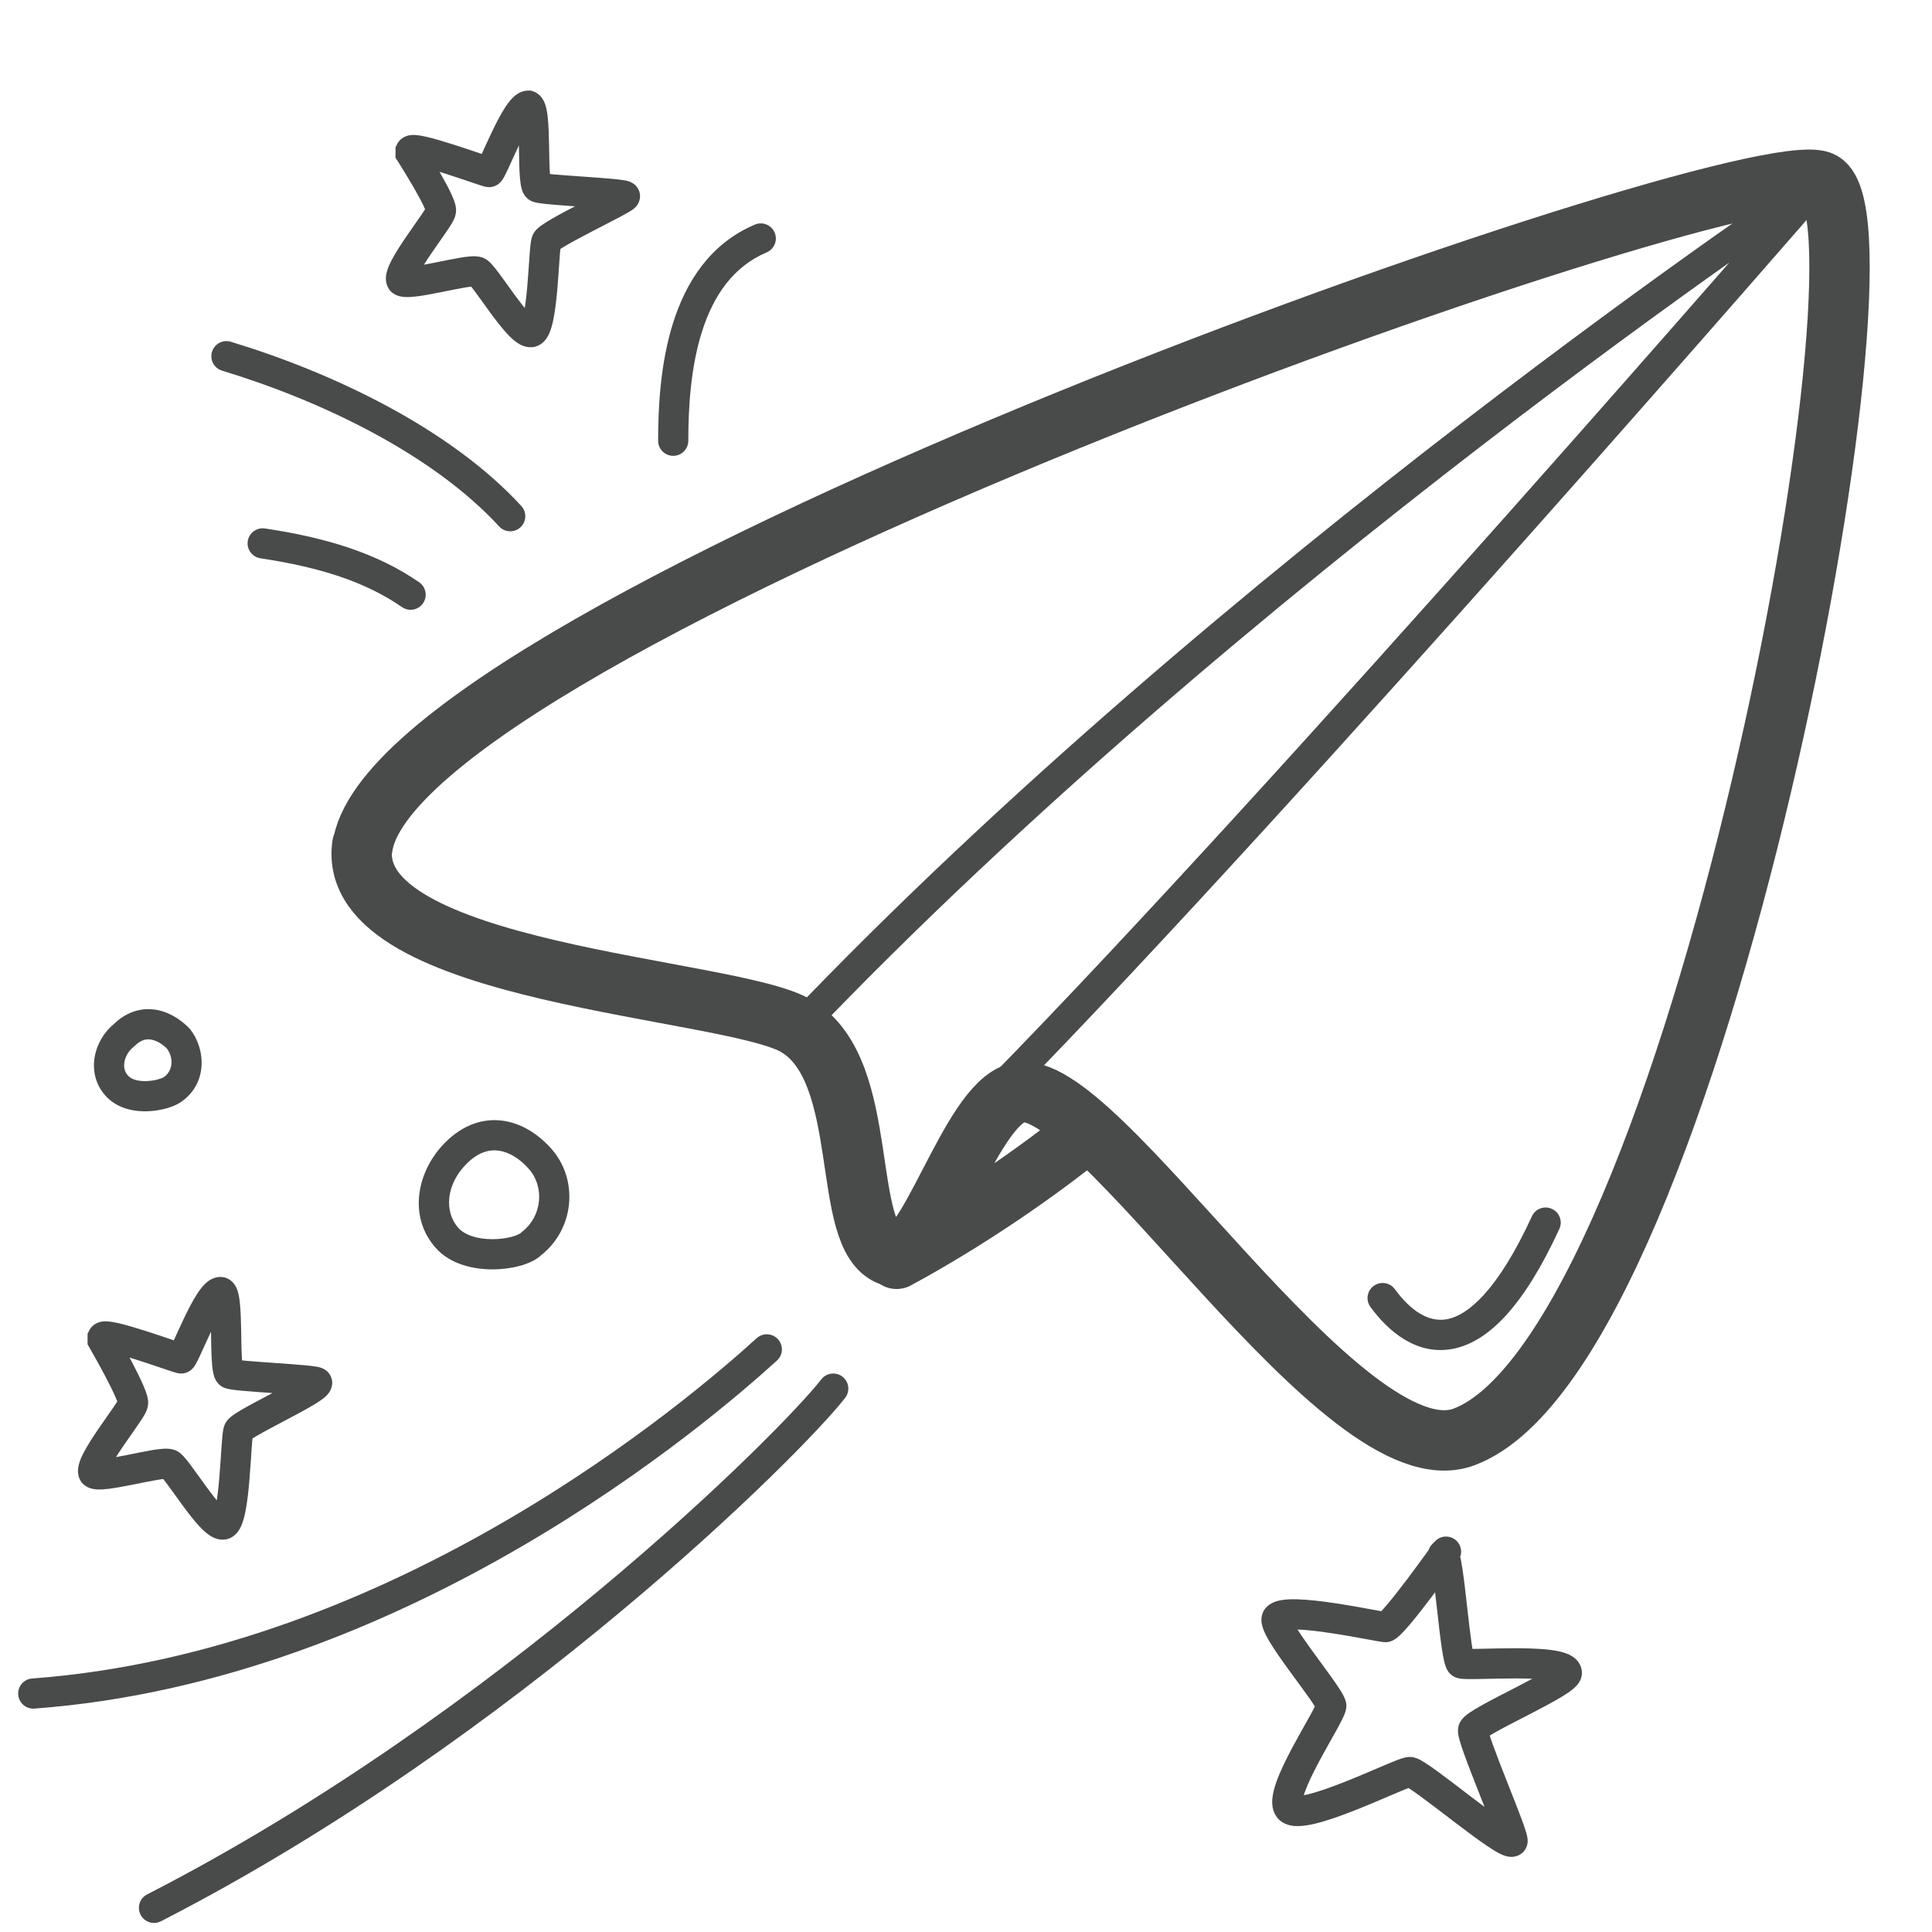 <svg width="64" height="64" viewBox="0 0 64 64" fill="none" xmlns="http://www.w3.org/2000/svg">
<g id="  Pictogram-flying-paper-plane">
<g id="stroke-default">
<path id="2px" d="M29.701 41.7C32.101 40.4 34.401 38.8 36.001 37.5M12.001 28.1C12.901 20.7 57.501 5 60.301 6C63.101 7 56.201 44.7 48.501 47.6C44.501 49.1 36.301 35.5 33.701 36.2C32.101 36.6 30.701 42 29.501 41.6C27.801 41 28.901 35.5 26.401 34C24.301 32.7 11.401 32.3 12.001 28V28.1Z" stroke="#494A4A" stroke-width="2" stroke-linecap="round" stroke-linejoin="round"/>
<path id="1px" d="M26.04 33.755C25.849 33.955 25.857 34.271 26.056 34.462C26.256 34.652 26.573 34.645 26.763 34.445L26.04 33.755ZM60.301 6L60.679 6.328C60.843 6.138 60.842 5.857 60.676 5.669C60.511 5.482 60.232 5.445 60.024 5.584L60.301 6ZM32.744 35.75C32.551 35.947 32.554 36.264 32.752 36.457C32.949 36.65 33.265 36.647 33.459 36.45L32.744 35.75ZM25.738 45.07C25.942 44.884 25.957 44.568 25.771 44.364C25.586 44.16 25.27 44.145 25.065 44.33L25.738 45.07ZM1.065 55.602C0.789 55.622 0.583 55.862 0.603 56.137C0.623 56.412 0.863 56.619 1.138 56.599L1.065 55.602ZM27.996 46.307C28.166 46.089 28.127 45.775 27.909 45.605C27.691 45.436 27.376 45.475 27.207 45.693L27.996 46.307ZM4.873 62.755C4.628 62.881 4.531 63.182 4.657 63.428C4.783 63.674 5.084 63.771 5.33 63.645L4.873 62.755ZM46.205 42.704C46.041 42.482 45.728 42.434 45.506 42.597C45.283 42.76 45.235 43.073 45.398 43.296L46.205 42.704ZM51.656 40.709C51.771 40.458 51.661 40.161 51.41 40.046C51.159 39.93 50.862 40.04 50.747 40.291L51.656 40.709ZM47.901 51.4L48.309 51.689C48.459 51.477 48.422 51.186 48.224 51.018C48.025 50.851 47.731 50.863 47.548 51.047L47.901 51.4ZM45.901 53.9V54.4C45.955 54.4 46.008 54.392 46.059 54.375L45.901 53.9ZM42.301 53.6L41.901 53.3C41.896 53.308 41.891 53.315 41.885 53.323L42.301 53.6ZM44.101 56.5H44.601C44.601 56.459 44.596 56.419 44.586 56.379L44.101 56.5ZM48.801 57.3L49.249 57.524C49.259 57.503 49.268 57.481 49.276 57.459L48.801 57.3ZM51.901 55.4L51.411 55.498C51.415 55.519 51.42 55.539 51.427 55.559L51.901 55.4ZM47.801 51.5L47.448 51.147C47.305 51.29 47.262 51.505 47.339 51.692C47.417 51.879 47.599 52 47.801 52V51.5ZM13.602 5.078H13.102V5.224L13.18 5.347L13.602 5.078ZM14.602 7L14.154 6.776L14.102 6.882V7H14.602ZM13.302 9.3L12.886 9.577L12.913 9.619L12.948 9.654L13.302 9.3ZM15.802 9L15.643 9.474L15.72 9.5H15.802V9ZM18.102 8L18.549 8.224L18.602 8.118V8H18.102ZM17.502 3.5L17.66 3.026L17.583 3H17.502V3.5ZM13.602 5L13.154 4.776L13.102 4.882V5H13.602ZM3.401 44.4H2.901V44.534L2.969 44.65L3.401 44.4ZM4.401 46.5L3.954 46.276L3.901 46.382V46.5H4.401ZM3.101 48.8L2.685 49.077L2.713 49.118L2.748 49.153L3.101 48.8ZM5.601 48.5L5.443 48.974L5.52 49H5.601V48.5ZM7.901 47.4L8.349 47.623L8.401 47.518V47.4H7.901ZM10.501 45.8H10.001V45.918L10.054 46.023L10.501 45.8ZM3.401 44.3L2.954 44.076L2.901 44.182V44.3H3.401ZM17.602 41.2L17.294 40.805C17.278 40.818 17.263 40.831 17.248 40.846L17.602 41.2ZM5.901 34.4L6.292 34.087C6.28 34.073 6.268 34.059 6.255 34.046L5.901 34.4ZM4.101 34.3L4.414 34.69C4.428 34.679 4.442 34.666 4.455 34.653L4.101 34.3ZM13.317 20.111C13.544 20.268 13.856 20.212 14.013 19.985C14.17 19.758 14.113 19.446 13.886 19.289L13.317 20.111ZM8.776 17.506C8.503 17.465 8.248 17.653 8.207 17.926C8.166 18.199 8.354 18.453 8.627 18.494L8.776 17.506ZM16.534 17.438C16.721 17.642 17.037 17.655 17.24 17.468C17.443 17.281 17.456 16.965 17.269 16.761L16.534 17.438ZM7.646 11.321C7.382 11.241 7.103 11.39 7.023 11.655C6.943 11.919 7.092 12.198 7.356 12.278L7.646 11.321ZM21.801 14.6C21.801 14.877 22.025 15.1 22.301 15.1C22.577 15.1 22.801 14.877 22.801 14.6H21.801ZM25.396 8.361C25.65 8.253 25.769 7.96 25.662 7.706C25.554 7.451 25.261 7.332 25.006 7.44L25.396 8.361ZM26.763 34.445C33.938 26.921 42.391 19.914 49.056 14.784C52.388 12.22 55.27 10.127 57.319 8.675C58.343 7.949 59.159 7.384 59.718 7C59.998 6.809 60.213 6.662 60.359 6.564C60.432 6.515 60.487 6.478 60.524 6.453C60.542 6.441 60.556 6.431 60.565 6.425C60.57 6.422 60.573 6.42 60.575 6.418C60.577 6.417 60.577 6.417 60.578 6.417C60.578 6.416 60.578 6.416 60.579 6.416C60.579 6.416 60.579 6.416 60.301 6C60.024 5.584 60.024 5.584 60.024 5.584C60.024 5.584 60.023 5.584 60.023 5.585C60.022 5.585 60.021 5.586 60.02 5.587C60.018 5.588 60.014 5.591 60.009 5.594C59.999 5.6 59.985 5.61 59.966 5.623C59.929 5.648 59.873 5.686 59.799 5.735C59.652 5.835 59.434 5.983 59.153 6.176C58.589 6.562 57.769 7.13 56.74 7.859C54.683 9.317 51.79 11.418 48.446 13.991C41.762 19.136 33.264 26.179 26.04 33.755L26.763 34.445ZM60.301 6C59.924 5.672 59.923 5.673 59.923 5.673C59.923 5.673 59.923 5.673 59.923 5.673C59.922 5.674 59.922 5.675 59.92 5.676C59.918 5.679 59.915 5.682 59.911 5.687C59.902 5.697 59.89 5.711 59.873 5.731C59.839 5.769 59.789 5.827 59.724 5.902C59.593 6.053 59.399 6.276 59.149 6.563C58.65 7.137 57.925 7.968 57.025 8.996C55.226 11.051 52.727 13.894 49.928 17.043C44.328 23.343 37.535 30.86 32.744 35.75L33.459 36.45C38.268 31.54 45.075 24.007 50.675 17.707C53.476 14.556 55.977 11.711 57.778 9.654C58.678 8.626 59.403 7.794 59.904 7.22C60.154 6.932 60.347 6.71 60.479 6.558C60.544 6.483 60.595 6.425 60.628 6.386C60.645 6.367 60.658 6.352 60.666 6.342C60.67 6.337 60.674 6.334 60.676 6.331C60.677 6.33 60.678 6.329 60.678 6.328C60.679 6.328 60.679 6.328 60.679 6.328C60.679 6.328 60.679 6.328 60.301 6ZM25.065 44.33C22.874 46.323 13.083 54.715 1.065 55.602L1.138 56.599C13.52 55.685 23.529 47.078 25.738 45.07L25.065 44.33ZM27.207 45.693C26.54 46.551 23.872 49.324 19.894 52.641C15.925 55.951 10.681 59.777 4.873 62.755L5.33 63.645C11.223 60.623 16.529 56.749 20.534 53.409C24.532 50.076 27.264 47.249 27.996 46.307L27.207 45.693ZM45.398 43.296C45.973 44.08 46.92 44.927 48.151 44.678C48.75 44.556 49.339 44.183 49.913 43.546C50.487 42.909 51.068 41.986 51.656 40.709L50.747 40.291C50.184 41.514 49.653 42.341 49.17 42.876C48.688 43.411 48.277 43.632 47.952 43.697C47.332 43.823 46.729 43.42 46.205 42.704L45.398 43.296ZM47.901 51.4C47.493 51.111 47.493 51.111 47.493 51.111C47.493 51.111 47.493 51.111 47.493 51.111C47.493 51.111 47.493 51.112 47.493 51.112C47.493 51.112 47.493 51.112 47.492 51.113C47.492 51.114 47.49 51.116 47.489 51.118C47.486 51.122 47.481 51.129 47.475 51.138C47.462 51.155 47.444 51.18 47.421 51.213C47.374 51.278 47.307 51.371 47.226 51.484C47.063 51.709 46.843 52.009 46.615 52.312C46.385 52.616 46.151 52.916 45.958 53.145C45.861 53.261 45.781 53.35 45.72 53.411C45.689 53.441 45.67 53.458 45.661 53.465C45.642 53.48 45.675 53.449 45.743 53.426L46.059 54.375C46.166 54.339 46.247 54.277 46.285 54.247C46.334 54.208 46.382 54.162 46.427 54.118C46.517 54.028 46.618 53.914 46.723 53.79C46.933 53.541 47.18 53.223 47.413 52.914C47.647 52.604 47.871 52.298 48.036 52.07C48.119 51.956 48.187 51.861 48.234 51.795C48.258 51.761 48.277 51.735 48.29 51.717C48.296 51.708 48.301 51.701 48.304 51.697C48.306 51.694 48.307 51.693 48.308 51.691C48.308 51.691 48.309 51.69 48.309 51.69C48.309 51.69 48.309 51.69 48.309 51.69C48.309 51.69 48.309 51.69 48.309 51.69C48.309 51.689 48.309 51.689 47.901 51.4ZM45.901 53.4C45.932 53.4 45.945 53.404 45.905 53.398C45.878 53.394 45.839 53.388 45.788 53.379C45.686 53.361 45.551 53.336 45.387 53.306C45.063 53.246 44.64 53.17 44.213 53.106C43.789 53.043 43.343 52.989 42.976 52.979C42.795 52.974 42.611 52.978 42.451 53.005C42.371 53.019 42.28 53.041 42.192 53.078C42.106 53.115 41.991 53.181 41.901 53.3L42.701 53.9C42.649 53.97 42.593 53.994 42.586 53.997C42.577 54.002 42.583 53.997 42.617 53.992C42.684 53.98 42.794 53.974 42.948 53.978C43.254 53.987 43.651 54.033 44.065 54.095C44.475 54.156 44.884 54.23 45.206 54.289C45.366 54.318 45.508 54.345 45.615 54.364C45.669 54.373 45.717 54.381 45.758 54.387C45.785 54.391 45.846 54.4 45.901 54.4V53.4ZM41.885 53.323C41.783 53.477 41.782 53.636 41.789 53.723C41.798 53.817 41.824 53.902 41.848 53.968C41.897 54.1 41.974 54.244 42.054 54.38C42.219 54.656 42.453 54.988 42.684 55.306C42.922 55.635 43.154 55.944 43.342 56.209C43.434 56.34 43.509 56.45 43.562 56.536C43.626 56.641 43.625 56.657 43.616 56.622L44.586 56.379C44.553 56.244 44.47 56.104 44.413 56.011C44.343 55.898 44.254 55.768 44.158 55.632C43.967 55.363 43.718 55.028 43.494 54.719C43.262 54.4 43.053 54.101 42.914 53.868C42.843 53.749 42.803 53.668 42.786 53.622C42.778 53.598 42.783 53.605 42.785 53.633C42.788 53.655 42.795 53.762 42.717 53.878L41.885 53.323ZM43.601 56.5C43.601 56.424 43.623 56.38 43.612 56.41C43.607 56.424 43.595 56.452 43.574 56.495C43.532 56.582 43.47 56.7 43.389 56.846C43.233 57.128 43.012 57.512 42.81 57.89C42.608 58.269 42.406 58.678 42.28 59.034C42.218 59.211 42.165 59.399 42.149 59.578C42.134 59.741 42.139 59.998 42.311 60.213L43.092 59.588C43.163 59.678 43.138 59.745 43.145 59.669C43.15 59.608 43.173 59.509 43.223 59.367C43.322 59.086 43.495 58.732 43.693 58.361C43.891 57.989 44.095 57.635 44.264 57.33C44.346 57.182 44.42 57.043 44.475 56.929C44.503 56.872 44.53 56.812 44.551 56.755C44.566 56.714 44.601 56.614 44.601 56.5H43.601ZM42.311 60.213C42.509 60.461 42.809 60.491 42.971 60.492C43.16 60.494 43.369 60.458 43.57 60.41C43.977 60.312 44.463 60.135 44.923 59.953C45.387 59.769 45.849 59.568 46.201 59.419C46.38 59.343 46.527 59.282 46.637 59.24C46.693 59.219 46.731 59.205 46.756 59.198C46.799 59.185 46.765 59.2 46.701 59.2V58.2C46.6 58.2 46.505 58.229 46.467 58.241C46.41 58.258 46.346 58.281 46.282 58.305C46.153 58.354 45.99 58.422 45.811 58.498C45.448 58.652 45.004 58.845 44.554 59.023C44.102 59.203 43.67 59.357 43.336 59.438C43.166 59.478 43.05 59.493 42.981 59.492C42.885 59.491 42.993 59.465 43.092 59.588L42.311 60.213ZM46.701 59.2C46.594 59.2 46.529 59.159 46.569 59.179C46.583 59.185 46.612 59.201 46.66 59.231C46.753 59.289 46.88 59.378 47.036 59.492C47.348 59.719 47.738 60.02 48.136 60.323C48.528 60.622 48.93 60.924 49.248 61.139C49.404 61.245 49.557 61.342 49.688 61.407C49.749 61.437 49.833 61.475 49.923 61.495C49.968 61.505 50.04 61.517 50.125 61.509C50.212 61.5 50.343 61.465 50.455 61.354L49.748 60.647C49.847 60.548 49.96 60.52 50.025 60.514C50.087 60.508 50.131 60.517 50.144 60.52C50.17 60.526 50.17 60.53 50.133 60.511C50.065 60.477 49.956 60.412 49.808 60.311C49.517 60.114 49.137 59.829 48.742 59.528C48.353 59.231 47.948 58.919 47.626 58.684C47.465 58.566 47.315 58.461 47.191 58.384C47.13 58.346 47.066 58.308 47.004 58.278C46.968 58.261 46.846 58.2 46.701 58.2V59.2ZM50.455 61.354C50.544 61.264 50.577 61.166 50.59 61.115C50.603 61.061 50.606 61.014 50.606 60.987C50.607 60.932 50.599 60.884 50.594 60.856C50.584 60.797 50.566 60.733 50.548 60.676C50.513 60.557 50.458 60.404 50.395 60.234C50.268 59.892 50.09 59.445 49.916 59.005C49.741 58.559 49.569 58.12 49.447 57.78C49.386 57.609 49.341 57.473 49.314 57.379C49.301 57.33 49.296 57.305 49.295 57.298C49.294 57.295 49.297 57.308 49.297 57.332C49.297 57.344 49.297 57.427 49.249 57.524L48.354 57.077C48.299 57.186 48.297 57.288 48.297 57.324C48.296 57.373 48.301 57.417 48.306 57.449C48.316 57.514 48.333 57.583 48.351 57.647C48.387 57.777 48.442 57.94 48.506 58.118C48.634 58.475 48.812 58.929 48.986 59.371C49.162 59.818 49.335 60.252 49.458 60.583C49.52 60.749 49.565 60.879 49.592 60.966C49.598 60.987 49.603 61.004 49.606 61.016C49.609 61.029 49.61 61.034 49.61 61.033C49.61 61.032 49.609 61.027 49.608 61.019C49.607 61.012 49.606 60.997 49.606 60.976C49.606 60.958 49.608 60.919 49.62 60.871C49.631 60.827 49.661 60.733 49.748 60.647L50.455 61.354ZM49.276 57.459C49.254 57.523 49.224 57.563 49.214 57.577C49.207 57.586 49.201 57.592 49.198 57.595C49.197 57.597 49.195 57.598 49.194 57.599C49.194 57.599 49.194 57.599 49.194 57.6C49.194 57.599 49.193 57.6 49.193 57.6C49.194 57.6 49.193 57.6 49.193 57.6C49.194 57.6 49.193 57.6 49.193 57.6C49.194 57.6 49.193 57.6 49.194 57.6C49.194 57.599 49.194 57.599 49.194 57.599C49.195 57.598 49.196 57.597 49.198 57.596C49.2 57.594 49.204 57.591 49.209 57.587C49.219 57.579 49.233 57.569 49.251 57.557C49.325 57.506 49.438 57.438 49.585 57.356C49.879 57.192 50.262 56.998 50.656 56.795C51.041 56.596 51.437 56.388 51.733 56.209C51.877 56.121 52.019 56.028 52.127 55.935C52.179 55.891 52.247 55.826 52.301 55.744C52.346 55.675 52.456 55.483 52.376 55.242L51.427 55.559C51.359 55.356 51.456 55.208 51.467 55.192C51.487 55.162 51.499 55.156 51.475 55.177C51.432 55.214 51.347 55.273 51.214 55.354C50.953 55.513 50.587 55.705 50.197 55.906C49.815 56.103 49.411 56.309 49.099 56.482C48.943 56.569 48.798 56.655 48.684 56.733C48.627 56.772 48.567 56.817 48.514 56.866C48.477 56.9 48.376 56.995 48.327 57.142L49.276 57.459ZM52.392 55.302C52.326 54.973 52.041 54.835 51.92 54.785C51.764 54.722 51.582 54.685 51.409 54.661C51.056 54.613 50.611 54.6 50.189 54.6C49.764 54.6 49.331 54.613 49.009 54.619C48.844 54.622 48.712 54.624 48.616 54.622C48.568 54.62 48.538 54.619 48.522 54.617C48.478 54.613 48.544 54.612 48.625 54.653L48.178 55.548C48.284 55.601 48.398 55.61 48.423 55.612C48.476 55.618 48.536 55.62 48.594 55.621C48.712 55.624 48.863 55.622 49.028 55.619C49.365 55.613 49.776 55.6 50.189 55.6C50.604 55.6 50.991 55.613 51.272 55.652C51.416 55.672 51.502 55.695 51.541 55.711C51.615 55.741 51.452 55.703 51.411 55.498L52.392 55.302ZM48.625 54.653C48.735 54.708 48.788 54.788 48.801 54.808C48.819 54.836 48.828 54.856 48.828 54.857C48.829 54.86 48.823 54.845 48.813 54.801C48.793 54.718 48.771 54.591 48.746 54.423C48.698 54.091 48.649 53.654 48.598 53.207C48.549 52.766 48.498 52.315 48.446 51.974C48.42 51.806 48.392 51.647 48.36 51.525C48.345 51.467 48.323 51.392 48.288 51.321C48.272 51.287 48.239 51.226 48.184 51.167C48.131 51.111 48.002 51 47.801 51V52C47.613 52 47.497 51.897 47.456 51.853C47.413 51.808 47.393 51.767 47.389 51.759C47.38 51.739 47.383 51.739 47.392 51.777C47.411 51.846 47.432 51.962 47.457 52.124C47.505 52.442 47.554 52.872 47.605 53.319C47.654 53.759 47.705 54.216 47.757 54.568C47.782 54.743 47.81 54.905 47.84 55.032C47.855 55.094 47.874 55.165 47.9 55.23C47.913 55.262 47.933 55.308 47.964 55.355C47.989 55.394 48.055 55.486 48.178 55.548L48.625 54.653ZM48.155 51.854L48.255 51.754L47.548 51.047L47.448 51.147L48.155 51.854ZM13.602 5.078C13.18 5.347 13.18 5.347 13.18 5.347C13.18 5.347 13.18 5.347 13.18 5.347C13.18 5.347 13.18 5.347 13.18 5.347C13.18 5.348 13.181 5.348 13.181 5.348C13.181 5.349 13.182 5.35 13.183 5.351C13.185 5.355 13.188 5.359 13.192 5.365C13.199 5.377 13.211 5.396 13.226 5.419C13.255 5.465 13.296 5.532 13.346 5.613C13.446 5.775 13.578 5.992 13.706 6.214C13.835 6.438 13.955 6.658 14.035 6.828C14.076 6.915 14.099 6.974 14.11 7.008C14.115 7.025 14.112 7.02 14.11 6.999C14.109 6.994 14.095 6.895 14.154 6.776L15.049 7.224C15.12 7.08 15.11 6.944 15.104 6.891C15.097 6.823 15.08 6.761 15.065 6.712C15.034 6.613 14.988 6.505 14.94 6.403C14.842 6.194 14.706 5.946 14.572 5.714C14.438 5.481 14.3 5.255 14.197 5.088C14.146 5.004 14.102 4.935 14.072 4.886C14.056 4.862 14.044 4.843 14.036 4.83C14.032 4.823 14.029 4.818 14.027 4.814C14.025 4.813 14.024 4.811 14.024 4.81C14.024 4.81 14.023 4.81 14.023 4.809C14.023 4.809 14.023 4.809 14.023 4.809C14.023 4.809 14.023 4.809 14.023 4.809C14.023 4.809 14.023 4.809 13.602 5.078ZM14.102 7C14.102 6.936 14.115 6.89 14.119 6.877C14.122 6.868 14.124 6.861 14.126 6.857C14.128 6.853 14.129 6.85 14.129 6.85C14.129 6.849 14.128 6.852 14.124 6.86C14.12 6.867 14.114 6.877 14.107 6.89C14.075 6.944 14.025 7.021 13.957 7.12C13.891 7.217 13.813 7.328 13.728 7.45C13.644 7.57 13.553 7.7 13.464 7.831C13.288 8.088 13.105 8.368 12.978 8.61C12.915 8.728 12.854 8.86 12.818 8.989C12.8 9.053 12.783 9.136 12.783 9.227C12.783 9.317 12.8 9.449 12.886 9.577L13.718 9.023C13.778 9.113 13.783 9.196 13.783 9.227C13.783 9.258 13.778 9.272 13.782 9.258C13.789 9.23 13.813 9.17 13.863 9.075C13.961 8.888 14.115 8.649 14.29 8.394C14.375 8.269 14.463 8.144 14.547 8.023C14.631 7.904 14.713 7.787 14.783 7.683C14.853 7.581 14.919 7.482 14.968 7.398C14.993 7.356 15.019 7.309 15.04 7.261C15.052 7.235 15.102 7.13 15.102 7H14.102ZM12.948 9.654C13.051 9.757 13.169 9.796 13.235 9.813C13.307 9.831 13.378 9.838 13.434 9.84C13.548 9.845 13.675 9.834 13.794 9.82C14.037 9.791 14.333 9.734 14.612 9.678C14.901 9.62 15.173 9.563 15.395 9.526C15.506 9.507 15.593 9.496 15.655 9.491C15.742 9.484 15.713 9.497 15.643 9.474L15.96 8.526C15.816 8.478 15.658 8.488 15.578 8.494C15.472 8.502 15.351 8.519 15.23 8.54C14.987 8.58 14.69 8.642 14.416 8.697C14.133 8.754 13.873 8.803 13.675 8.827C13.574 8.839 13.509 8.842 13.474 8.841C13.456 8.84 13.463 8.839 13.484 8.844C13.498 8.848 13.577 8.868 13.655 8.946L12.948 9.654ZM15.802 9.5C15.704 9.5 15.633 9.47 15.604 9.456C15.572 9.44 15.551 9.424 15.545 9.419C15.532 9.41 15.534 9.409 15.552 9.429C15.587 9.467 15.64 9.532 15.711 9.627C15.858 9.822 16.024 10.06 16.223 10.333C16.411 10.59 16.62 10.865 16.815 11.072C16.911 11.174 17.022 11.28 17.139 11.358C17.232 11.42 17.454 11.552 17.723 11.485L17.48 10.515C17.649 10.473 17.746 10.561 17.696 10.527C17.67 10.51 17.62 10.468 17.544 10.387C17.395 10.229 17.217 9.998 17.03 9.742C16.855 9.502 16.658 9.222 16.511 9.026C16.435 8.926 16.358 8.828 16.288 8.751C16.253 8.714 16.208 8.668 16.156 8.628C16.13 8.608 16.091 8.58 16.042 8.557C15.997 8.535 15.912 8.5 15.802 8.5V9.5ZM17.723 11.485C17.879 11.446 17.985 11.354 18.049 11.28C18.114 11.206 18.157 11.126 18.188 11.059C18.249 10.926 18.292 10.77 18.323 10.622C18.388 10.32 18.431 9.941 18.462 9.581C18.494 9.22 18.516 8.85 18.536 8.575C18.546 8.434 18.555 8.32 18.565 8.237C18.569 8.196 18.573 8.169 18.576 8.155C18.582 8.123 18.578 8.165 18.549 8.224L17.654 7.776C17.613 7.86 17.597 7.946 17.592 7.976C17.583 8.023 17.577 8.076 17.571 8.127C17.559 8.231 17.549 8.362 17.539 8.503C17.518 8.794 17.497 9.143 17.466 9.494C17.435 9.847 17.396 10.174 17.345 10.413C17.319 10.534 17.295 10.607 17.279 10.642C17.272 10.659 17.274 10.647 17.295 10.624C17.315 10.601 17.374 10.541 17.48 10.515L17.723 11.485ZM18.602 8C18.602 8.123 18.555 8.208 18.537 8.237C18.516 8.272 18.496 8.293 18.491 8.298C18.481 8.308 18.483 8.305 18.509 8.285C18.559 8.249 18.642 8.196 18.76 8.127C18.992 7.992 19.307 7.825 19.632 7.656C19.951 7.49 20.284 7.321 20.53 7.19C20.653 7.124 20.765 7.063 20.848 7.013C20.887 6.989 20.933 6.961 20.973 6.931C20.991 6.917 21.024 6.891 21.058 6.856C21.074 6.838 21.102 6.807 21.129 6.762C21.152 6.723 21.202 6.63 21.202 6.5H20.202C20.202 6.373 20.25 6.283 20.27 6.249C20.295 6.209 20.319 6.181 20.331 6.169C20.344 6.155 20.355 6.146 20.36 6.141C20.366 6.136 20.37 6.133 20.372 6.132C20.374 6.13 20.363 6.138 20.332 6.157C20.273 6.192 20.181 6.243 20.061 6.307C19.819 6.435 19.502 6.597 19.171 6.769C18.846 6.937 18.512 7.114 18.256 7.263C18.13 7.337 18.01 7.411 17.918 7.479C17.873 7.512 17.819 7.555 17.77 7.605C17.746 7.63 17.712 7.668 17.681 7.72C17.654 7.765 17.602 7.865 17.602 8H18.602ZM21.202 6.5C21.202 6.343 21.131 6.23 21.078 6.169C21.028 6.11 20.975 6.076 20.947 6.06C20.891 6.027 20.839 6.01 20.816 6.003C20.762 5.987 20.705 5.976 20.661 5.969C20.567 5.954 20.444 5.94 20.31 5.927C20.038 5.902 19.678 5.876 19.324 5.851C18.966 5.826 18.612 5.801 18.342 5.777C18.206 5.765 18.099 5.753 18.027 5.743C18.009 5.74 17.995 5.738 17.985 5.736C17.979 5.735 17.975 5.734 17.972 5.734C17.971 5.733 17.97 5.733 17.969 5.733C17.968 5.733 17.968 5.733 17.968 5.733C17.968 5.733 17.968 5.733 17.968 5.733C17.968 5.733 17.968 5.733 17.968 5.733C17.968 5.733 17.968 5.733 17.969 5.733C17.97 5.733 17.971 5.734 17.974 5.734C17.977 5.735 17.985 5.738 17.996 5.742C17.999 5.743 18.079 5.77 18.155 5.846L17.448 6.554C17.531 6.636 17.622 6.67 17.641 6.677C17.677 6.69 17.71 6.699 17.734 6.705C17.782 6.716 17.834 6.725 17.883 6.732C17.983 6.747 18.111 6.76 18.252 6.773C18.535 6.799 18.9 6.824 19.254 6.849C19.612 6.874 19.959 6.898 20.215 6.923C20.345 6.935 20.441 6.946 20.501 6.956C20.534 6.961 20.537 6.963 20.524 6.96C20.522 6.959 20.485 6.948 20.44 6.921C20.417 6.908 20.368 6.877 20.321 6.822C20.271 6.764 20.202 6.654 20.202 6.5H21.202ZM18.155 5.846C18.195 5.886 18.216 5.923 18.226 5.941C18.236 5.961 18.241 5.975 18.242 5.979C18.245 5.985 18.241 5.977 18.237 5.948C18.227 5.891 18.218 5.802 18.212 5.68C18.198 5.437 18.195 5.13 18.189 4.803C18.183 4.487 18.173 4.149 18.144 3.881C18.13 3.75 18.108 3.609 18.07 3.487C18.051 3.427 18.021 3.348 17.971 3.272C17.923 3.198 17.827 3.081 17.66 3.026L17.343 3.974C17.214 3.931 17.151 3.845 17.133 3.818C17.114 3.787 17.11 3.771 17.115 3.786C17.124 3.815 17.138 3.879 17.15 3.99C17.174 4.207 17.183 4.501 17.189 4.822C17.195 5.132 17.198 5.469 17.213 5.735C17.221 5.868 17.232 6.001 17.25 6.113C17.26 6.169 17.273 6.234 17.294 6.297C17.311 6.348 17.352 6.458 17.448 6.554L18.155 5.846ZM17.502 3C17.239 3 17.058 3.165 16.982 3.24C16.885 3.337 16.798 3.458 16.723 3.573C16.573 3.807 16.421 4.106 16.288 4.385C16.155 4.662 16.027 4.951 15.937 5.146C15.889 5.25 15.854 5.324 15.829 5.369C15.816 5.394 15.813 5.396 15.821 5.386C15.823 5.382 15.841 5.357 15.872 5.328C15.879 5.321 15.999 5.2 16.202 5.2V6.2C16.41 6.2 16.538 6.074 16.554 6.059C16.594 6.022 16.622 5.984 16.636 5.965C16.666 5.923 16.692 5.877 16.71 5.842C16.75 5.767 16.797 5.669 16.845 5.566C16.945 5.349 17.06 5.088 17.19 4.815C17.32 4.544 17.449 4.293 17.564 4.114C17.623 4.024 17.665 3.972 17.688 3.949C17.733 3.904 17.664 4 17.502 4V3ZM16.202 5.2C16.239 5.2 16.268 5.205 16.275 5.206C16.286 5.208 16.294 5.209 16.296 5.21C16.301 5.211 16.301 5.211 16.293 5.209C16.279 5.205 16.254 5.197 16.218 5.186C16.147 5.163 16.048 5.13 15.927 5.089C15.688 5.008 15.371 4.9 15.054 4.799C14.739 4.698 14.411 4.599 14.15 4.538C14.023 4.508 13.889 4.482 13.774 4.474C13.719 4.47 13.638 4.467 13.553 4.484C13.492 4.495 13.27 4.545 13.154 4.776L14.049 5.224C13.945 5.43 13.754 5.463 13.74 5.466C13.7 5.474 13.681 5.47 13.702 5.471C13.737 5.474 13.809 5.485 13.922 5.512C14.142 5.563 14.439 5.652 14.749 5.751C15.057 5.85 15.365 5.954 15.607 6.036C15.727 6.077 15.833 6.112 15.912 6.138C15.952 6.15 15.989 6.162 16.021 6.171C16.036 6.175 16.055 6.181 16.075 6.185C16.08 6.186 16.136 6.2 16.202 6.2V5.2ZM13.102 5V5.078H14.102V5H13.102ZM3.401 44.4C2.969 44.65 2.969 44.65 2.969 44.65C2.969 44.65 2.969 44.65 2.969 44.65C2.969 44.65 2.969 44.65 2.969 44.651C2.969 44.651 2.969 44.651 2.969 44.651C2.97 44.652 2.97 44.654 2.971 44.655C2.973 44.659 2.976 44.664 2.98 44.67C2.988 44.684 3 44.704 3.014 44.73C3.044 44.781 3.085 44.855 3.135 44.944C3.236 45.123 3.368 45.363 3.496 45.607C3.626 45.854 3.747 46.097 3.828 46.285C3.87 46.382 3.895 46.45 3.907 46.491C3.913 46.512 3.911 46.511 3.909 46.495C3.908 46.486 3.906 46.463 3.909 46.431C3.912 46.402 3.921 46.343 3.954 46.276L4.849 46.723C4.921 46.578 4.909 46.439 4.904 46.392C4.897 46.326 4.882 46.263 4.868 46.214C4.838 46.112 4.794 45.999 4.746 45.889C4.65 45.665 4.515 45.396 4.382 45.142C4.247 44.887 4.111 44.639 4.008 44.455C3.956 44.363 3.913 44.287 3.883 44.234C3.867 44.207 3.855 44.186 3.847 44.172C3.843 44.165 3.84 44.159 3.838 44.155C3.836 44.153 3.836 44.152 3.835 44.151C3.835 44.15 3.835 44.15 3.834 44.15C3.834 44.15 3.834 44.15 3.834 44.149C3.834 44.149 3.834 44.149 3.834 44.149C3.834 44.149 3.834 44.149 3.401 44.4ZM3.901 46.5C3.901 46.436 3.915 46.39 3.919 46.377C3.922 46.368 3.924 46.361 3.926 46.357C3.927 46.353 3.929 46.35 3.929 46.35C3.929 46.349 3.928 46.352 3.924 46.36C3.92 46.367 3.914 46.377 3.907 46.39C3.875 46.444 3.825 46.52 3.757 46.62C3.69 46.717 3.613 46.828 3.528 46.95C3.443 47.07 3.353 47.2 3.263 47.33C3.087 47.588 2.905 47.868 2.778 48.109C2.715 48.228 2.654 48.36 2.618 48.489C2.6 48.553 2.583 48.636 2.583 48.727C2.583 48.817 2.6 48.949 2.685 49.077L3.517 48.523C3.578 48.613 3.583 48.696 3.583 48.727C3.583 48.758 3.578 48.771 3.581 48.758C3.589 48.729 3.613 48.67 3.663 48.575C3.761 48.388 3.915 48.149 4.089 47.894C4.175 47.769 4.262 47.644 4.347 47.523C4.431 47.404 4.512 47.287 4.583 47.183C4.653 47.081 4.719 46.982 4.768 46.898C4.792 46.856 4.819 46.809 4.84 46.761C4.852 46.735 4.901 46.629 4.901 46.5H3.901ZM2.748 49.153C2.851 49.256 2.969 49.296 3.034 49.312C3.107 49.331 3.178 49.338 3.234 49.34C3.348 49.344 3.474 49.334 3.594 49.32C3.836 49.29 4.133 49.233 4.412 49.178C4.701 49.12 4.972 49.063 5.195 49.026C5.306 49.007 5.393 48.995 5.454 48.991C5.542 48.984 5.512 48.997 5.443 48.974L5.759 48.026C5.615 47.977 5.458 47.987 5.378 47.994C5.272 48.002 5.151 48.019 5.03 48.039C4.787 48.08 4.49 48.142 4.216 48.197C3.933 48.254 3.673 48.303 3.474 48.327C3.374 48.339 3.309 48.342 3.274 48.341C3.256 48.34 3.263 48.339 3.284 48.344C3.298 48.348 3.377 48.368 3.455 48.446L2.748 49.153ZM5.601 49C5.503 49 5.433 48.969 5.404 48.955C5.371 48.939 5.351 48.924 5.344 48.919C5.332 48.91 5.334 48.909 5.352 48.929C5.387 48.967 5.439 49.032 5.511 49.127C5.658 49.322 5.823 49.56 6.023 49.833C6.211 50.09 6.42 50.365 6.615 50.572C6.711 50.674 6.822 50.779 6.939 50.858C7.032 50.92 7.253 51.052 7.523 50.985L7.28 50.015C7.449 49.972 7.546 50.061 7.496 50.027C7.47 50.01 7.42 49.968 7.344 49.887C7.195 49.729 7.017 49.498 6.83 49.242C6.654 49.002 6.457 48.721 6.31 48.526C6.235 48.426 6.158 48.328 6.087 48.251C6.053 48.214 6.008 48.168 5.956 48.128C5.93 48.107 5.891 48.08 5.842 48.056C5.797 48.034 5.712 48 5.601 48V49ZM7.523 50.985C7.684 50.945 7.791 50.848 7.854 50.773C7.917 50.698 7.96 50.617 7.99 50.549C8.05 50.414 8.092 50.255 8.124 50.103C8.188 49.792 8.231 49.401 8.262 49.029C8.294 48.656 8.316 48.274 8.336 47.989C8.346 47.843 8.355 47.725 8.365 47.64C8.369 47.597 8.373 47.569 8.376 47.554C8.382 47.52 8.378 47.564 8.349 47.623L7.454 47.176C7.412 47.261 7.397 47.35 7.391 47.379C7.383 47.427 7.376 47.48 7.37 47.533C7.359 47.639 7.349 47.773 7.339 47.92C7.318 48.219 7.296 48.581 7.266 48.945C7.235 49.311 7.196 49.651 7.145 49.9C7.118 50.027 7.094 50.105 7.077 50.143C7.068 50.162 7.07 50.151 7.09 50.128C7.109 50.106 7.169 50.042 7.28 50.015L7.523 50.985ZM8.401 47.4C8.401 47.528 8.351 47.615 8.333 47.644C8.311 47.679 8.29 47.699 8.286 47.704C8.276 47.714 8.279 47.709 8.307 47.689C8.36 47.652 8.447 47.598 8.57 47.528C8.812 47.389 9.137 47.219 9.472 47.042C9.801 46.868 10.142 46.687 10.395 46.535C10.519 46.46 10.641 46.381 10.734 46.305C10.777 46.27 10.841 46.214 10.894 46.141C10.923 46.101 11.091 45.861 10.949 45.576L10.054 46.023C9.924 45.763 10.083 45.557 10.083 45.556C10.107 45.523 10.124 45.513 10.103 45.53C10.067 45.559 9.995 45.608 9.88 45.678C9.655 45.813 9.339 45.981 9.005 46.158C8.679 46.33 8.334 46.51 8.074 46.659C7.945 46.733 7.822 46.807 7.727 46.874C7.682 46.907 7.627 46.949 7.577 46.998C7.553 47.023 7.518 47.061 7.486 47.113C7.457 47.158 7.401 47.259 7.401 47.4H8.401ZM11.001 45.8C11.001 45.643 10.931 45.53 10.878 45.469C10.828 45.41 10.775 45.376 10.747 45.36C10.691 45.327 10.639 45.31 10.616 45.303C10.562 45.286 10.505 45.276 10.461 45.269C10.367 45.254 10.243 45.24 10.109 45.227C9.838 45.201 9.478 45.176 9.124 45.151C8.766 45.126 8.412 45.101 8.142 45.077C8.006 45.065 7.899 45.053 7.827 45.042C7.809 45.04 7.795 45.038 7.784 45.036C7.779 45.035 7.775 45.034 7.772 45.033C7.77 45.033 7.769 45.033 7.768 45.033C7.768 45.033 7.768 45.032 7.768 45.032C7.767 45.032 7.767 45.032 7.767 45.032C7.767 45.032 7.767 45.032 7.768 45.032C7.768 45.032 7.768 45.033 7.769 45.033C7.77 45.033 7.771 45.033 7.773 45.034C7.777 45.035 7.785 45.038 7.796 45.042C7.798 45.043 7.879 45.07 7.955 45.146L7.248 45.853C7.33 45.936 7.422 45.969 7.441 45.977C7.477 45.99 7.51 45.999 7.534 46.005C7.582 46.016 7.634 46.025 7.683 46.032C7.783 46.047 7.911 46.06 8.052 46.073C8.334 46.098 8.7 46.124 9.054 46.149C9.412 46.174 9.758 46.198 10.015 46.223C10.145 46.235 10.241 46.246 10.3 46.256C10.333 46.261 10.337 46.263 10.324 46.259C10.322 46.259 10.285 46.248 10.239 46.221C10.217 46.208 10.168 46.177 10.12 46.121C10.071 46.063 10.001 45.954 10.001 45.8H11.001ZM7.955 45.146C7.996 45.188 8.018 45.226 8.028 45.244C8.038 45.264 8.043 45.278 8.043 45.281C8.045 45.286 8.042 45.277 8.037 45.246C8.027 45.185 8.018 45.093 8.012 44.967C7.998 44.716 7.995 44.399 7.989 44.065C7.983 43.743 7.973 43.402 7.944 43.138C7.929 43.011 7.907 42.867 7.865 42.745C7.845 42.686 7.808 42.595 7.739 42.511C7.664 42.42 7.518 42.3 7.301 42.3V43.3C7.122 43.3 7.01 43.2 6.965 43.145C6.926 43.097 6.916 43.061 6.919 43.07C6.925 43.085 6.937 43.139 6.95 43.249C6.973 43.46 6.983 43.756 6.989 44.084C6.995 44.401 6.998 44.746 7.013 45.02C7.02 45.157 7.031 45.292 7.05 45.407C7.059 45.464 7.072 45.529 7.093 45.592C7.109 45.642 7.15 45.756 7.248 45.853L7.955 45.146ZM7.301 42.3C7.039 42.3 6.858 42.465 6.782 42.54C6.684 42.637 6.598 42.757 6.523 42.873C6.372 43.107 6.22 43.406 6.088 43.684C5.955 43.962 5.827 44.251 5.737 44.446C5.689 44.55 5.653 44.623 5.629 44.669C5.615 44.694 5.613 44.696 5.62 44.685C5.623 44.682 5.64 44.657 5.672 44.628C5.679 44.621 5.799 44.5 6.001 44.5V45.5C6.21 45.5 6.338 45.374 6.354 45.359C6.394 45.322 6.422 45.284 6.436 45.265C6.466 45.222 6.491 45.176 6.51 45.141C6.55 45.067 6.597 44.969 6.644 44.866C6.745 44.648 6.86 44.388 6.99 44.115C7.12 43.843 7.249 43.592 7.364 43.414C7.422 43.324 7.464 43.272 7.488 43.248C7.533 43.204 7.464 43.3 7.301 43.3V42.3ZM6.001 44.5C6.039 44.5 6.068 44.504 6.075 44.506C6.086 44.507 6.094 44.509 6.096 44.51C6.101 44.511 6.101 44.511 6.093 44.509C6.078 44.505 6.054 44.497 6.018 44.486C5.947 44.463 5.848 44.429 5.727 44.389C5.488 44.308 5.171 44.2 4.854 44.099C4.539 43.998 4.211 43.899 3.95 43.838C3.822 43.808 3.689 43.782 3.574 43.774C3.519 43.77 3.438 43.767 3.352 43.783C3.292 43.795 3.07 43.845 2.954 44.076L3.849 44.523C3.745 44.73 3.553 44.763 3.539 44.766C3.5 44.773 3.481 44.77 3.502 44.771C3.537 44.774 3.609 44.785 3.722 44.812C3.942 44.863 4.239 44.952 4.549 45.051C4.857 45.15 5.165 45.254 5.407 45.336C5.527 45.376 5.633 45.412 5.712 45.438C5.751 45.45 5.789 45.462 5.821 45.471C5.836 45.475 5.855 45.48 5.875 45.485C5.88 45.486 5.935 45.5 6.001 45.5V44.5ZM2.901 44.3V44.4H3.901V44.3H2.901ZM17.525 38.729C18.035 39.311 17.969 40.28 17.294 40.805L17.909 41.594C19.034 40.719 19.168 39.088 18.278 38.07L17.525 38.729ZM17.248 40.846C17.25 40.844 17.231 40.862 17.175 40.89C17.122 40.916 17.051 40.943 16.961 40.968C16.78 41.017 16.553 41.05 16.314 41.05C15.809 41.05 15.388 40.91 15.178 40.67L14.425 41.329C14.915 41.889 15.694 42.05 16.314 42.05C16.637 42.05 16.954 42.007 17.227 41.932C17.482 41.861 17.764 41.745 17.955 41.553L17.248 40.846ZM15.178 40.67C14.703 40.128 14.78 39.229 15.455 38.553L14.748 37.846C13.823 38.771 13.5 40.271 14.425 41.329L15.178 40.67ZM15.455 38.553C15.856 38.152 16.226 38.071 16.538 38.119C16.875 38.171 17.227 38.388 17.525 38.729L18.278 38.07C17.876 37.611 17.328 37.229 16.69 37.13C16.027 37.028 15.347 37.247 14.748 37.846L15.455 38.553ZM5.511 34.712C5.775 35.042 5.721 35.486 5.424 35.684L5.979 36.516C6.882 35.914 6.828 34.757 6.292 34.087L5.511 34.712ZM5.424 35.684C5.376 35.716 5.151 35.802 4.859 35.812C4.571 35.823 4.363 35.754 4.255 35.646L3.548 36.353C3.94 36.745 4.482 36.827 4.894 36.812C5.302 36.797 5.727 36.684 5.979 36.516L5.424 35.684ZM4.255 35.646C4.135 35.526 4.092 35.37 4.12 35.191C4.15 35.002 4.26 34.813 4.414 34.69L3.789 33.909C3.443 34.186 3.203 34.597 3.133 35.033C3.061 35.479 3.168 35.973 3.548 36.353L4.255 35.646ZM4.455 34.653C4.656 34.452 4.832 34.416 4.979 34.434C5.149 34.454 5.351 34.556 5.548 34.753L6.255 34.046C5.952 33.743 5.554 33.495 5.099 33.441C4.621 33.383 4.147 33.547 3.748 33.946L4.455 34.653ZM13.886 19.289C12.498 18.328 10.813 17.811 8.776 17.506L8.627 18.494C10.59 18.789 12.105 19.272 13.317 20.111L13.886 19.289ZM17.269 16.761C14.881 14.166 10.982 12.332 7.646 11.321L7.356 12.278C10.621 13.268 14.322 15.034 16.534 17.438L17.269 16.761ZM22.801 14.6C22.801 13.515 22.877 12.177 23.253 10.989C23.628 9.806 24.28 8.833 25.396 8.361L25.006 7.44C23.523 8.068 22.725 9.345 22.3 10.687C21.876 12.024 21.801 13.486 21.801 14.6H22.801Z" fill="#494A4A"/>
</g>
</g>
</svg>
